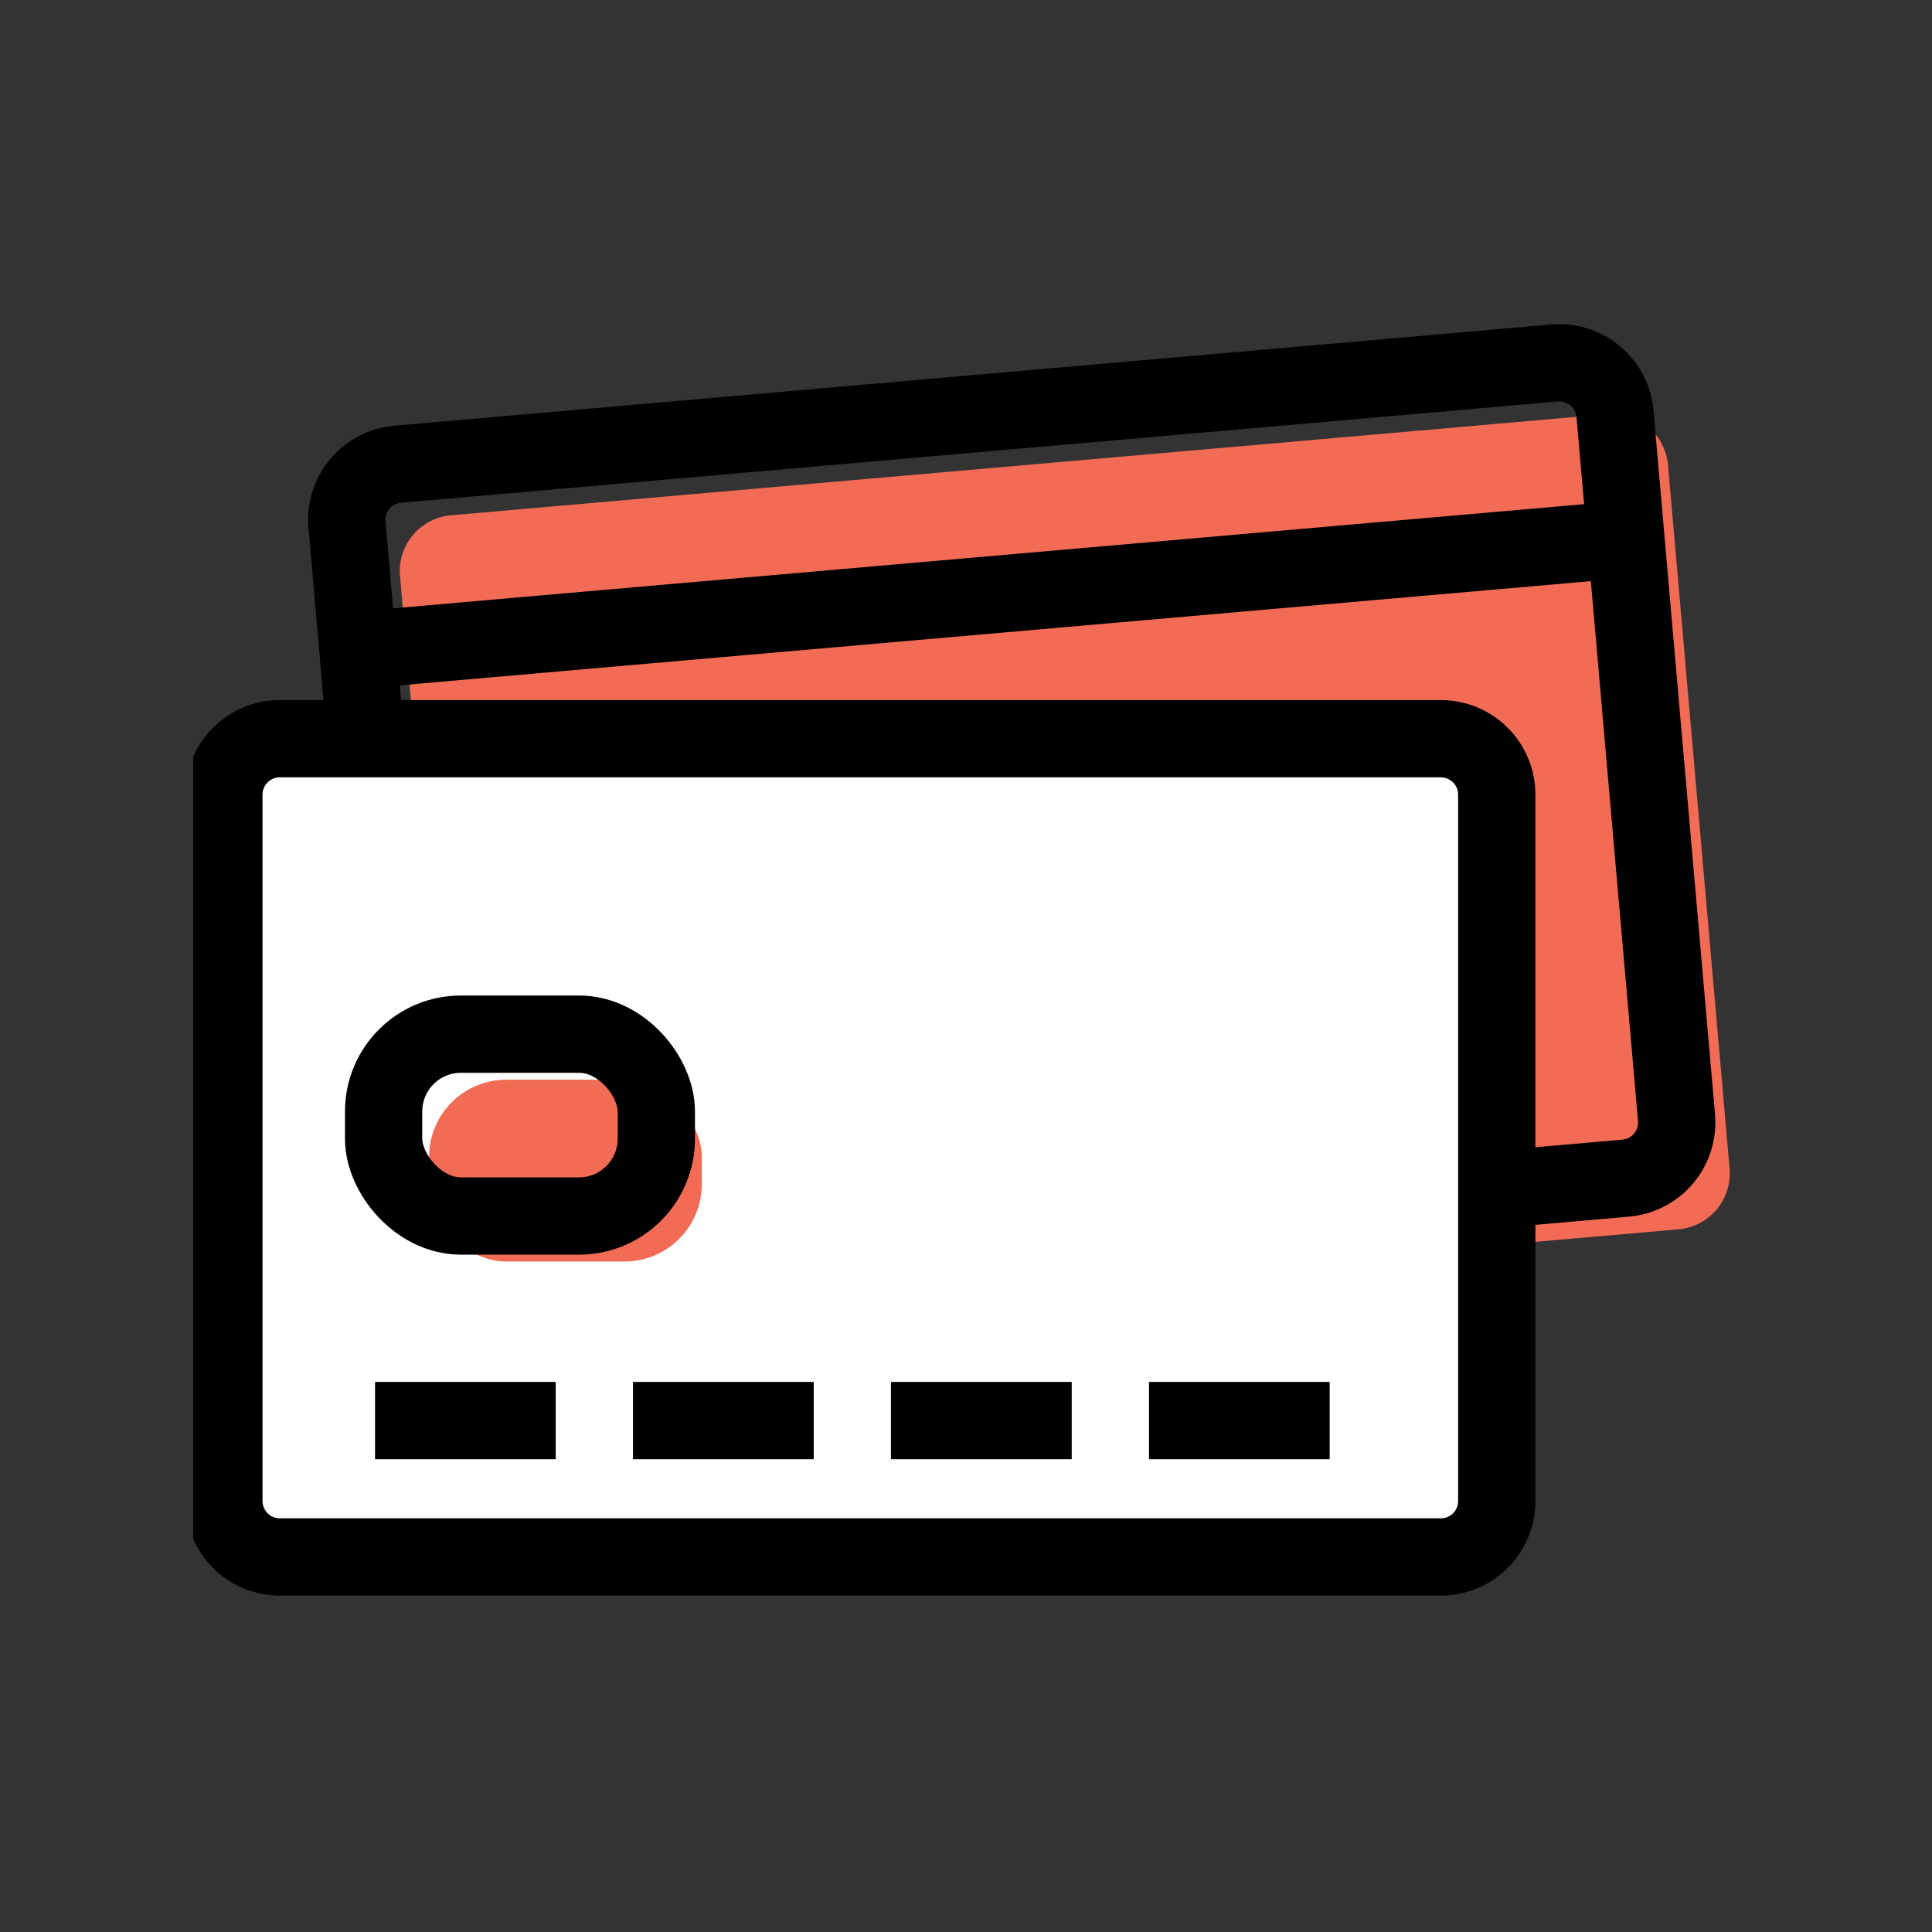 <svg width="25" height="25" viewBox="0 0 25 25" fill="none" xmlns="http://www.w3.org/2000/svg">
<rect x="0" y="0" width="25" height="25" fill="#333333" stroke="none"/>
<g clip-path="url(#clip0_903_21625)">
<path d="M5.834 6.668L20.8 5.359C20.991 5.342 21.181 5.402 21.328 5.525C21.475 5.649 21.567 5.825 21.584 6.017L22.381 15.123C22.397 15.314 22.337 15.504 22.214 15.651C22.091 15.798 21.914 15.89 21.723 15.907L6.756 17.216C6.565 17.233 6.375 17.173 6.228 17.05C6.081 16.926 5.989 16.75 5.973 16.559L5.176 7.452C5.159 7.261 5.219 7.071 5.342 6.924C5.466 6.777 5.642 6.685 5.834 6.668Z" fill="#F26B55"/>
<path d="M21.066 6.976L4.659 8.411" stroke="black"/>
<path d="M5.147 6.007L20.114 4.697C20.305 4.68 20.495 4.74 20.642 4.864C20.789 4.987 20.881 5.164 20.898 5.355L21.694 14.461C21.711 14.652 21.651 14.842 21.528 14.989C21.404 15.136 21.228 15.228 21.037 15.245L6.07 16.555C5.879 16.571 5.689 16.511 5.542 16.388C5.395 16.265 5.303 16.088 5.286 15.897L4.49 6.79C4.473 6.599 4.533 6.409 4.656 6.262C4.779 6.115 4.956 6.023 5.147 6.007Z" stroke="black" stroke-linecap="round" stroke-linejoin="round"/>
<path d="M3.621 9.559H18.644C18.836 9.559 19.02 9.635 19.156 9.771C19.292 9.906 19.368 10.091 19.368 10.282V19.424C19.368 19.615 19.292 19.799 19.156 19.935C19.02 20.071 18.836 20.147 18.644 20.147H3.621C3.429 20.147 3.245 20.071 3.109 19.935C2.974 19.799 2.897 19.615 2.897 19.424V10.282C2.897 10.091 2.974 9.906 3.109 9.771C3.245 9.635 3.429 9.559 3.621 9.559Z" fill="white" stroke="black" stroke-linecap="round" stroke-linejoin="round"/>
<path d="M4.853 18.382H7.191" stroke="black"/>
<path d="M8.191 18.382H10.53" stroke="black"/>
<path d="M11.529 18.382H13.868" stroke="black"/>
<path d="M14.868 18.382H17.206" stroke="black"/>
<rect x="5.552" y="13.971" width="3.529" height="2.353" rx="1" fill="#F26B55"/>
<rect x="4.964" y="13.382" width="3.529" height="2.353" rx="1" stroke="black"/>
</g>
<defs>
<clipPath id="clip0_903_21625">
<rect width="20" height="20" fill="white" transform="translate(2.5 2.5)"/>
</clipPath>
</defs>
</svg>
